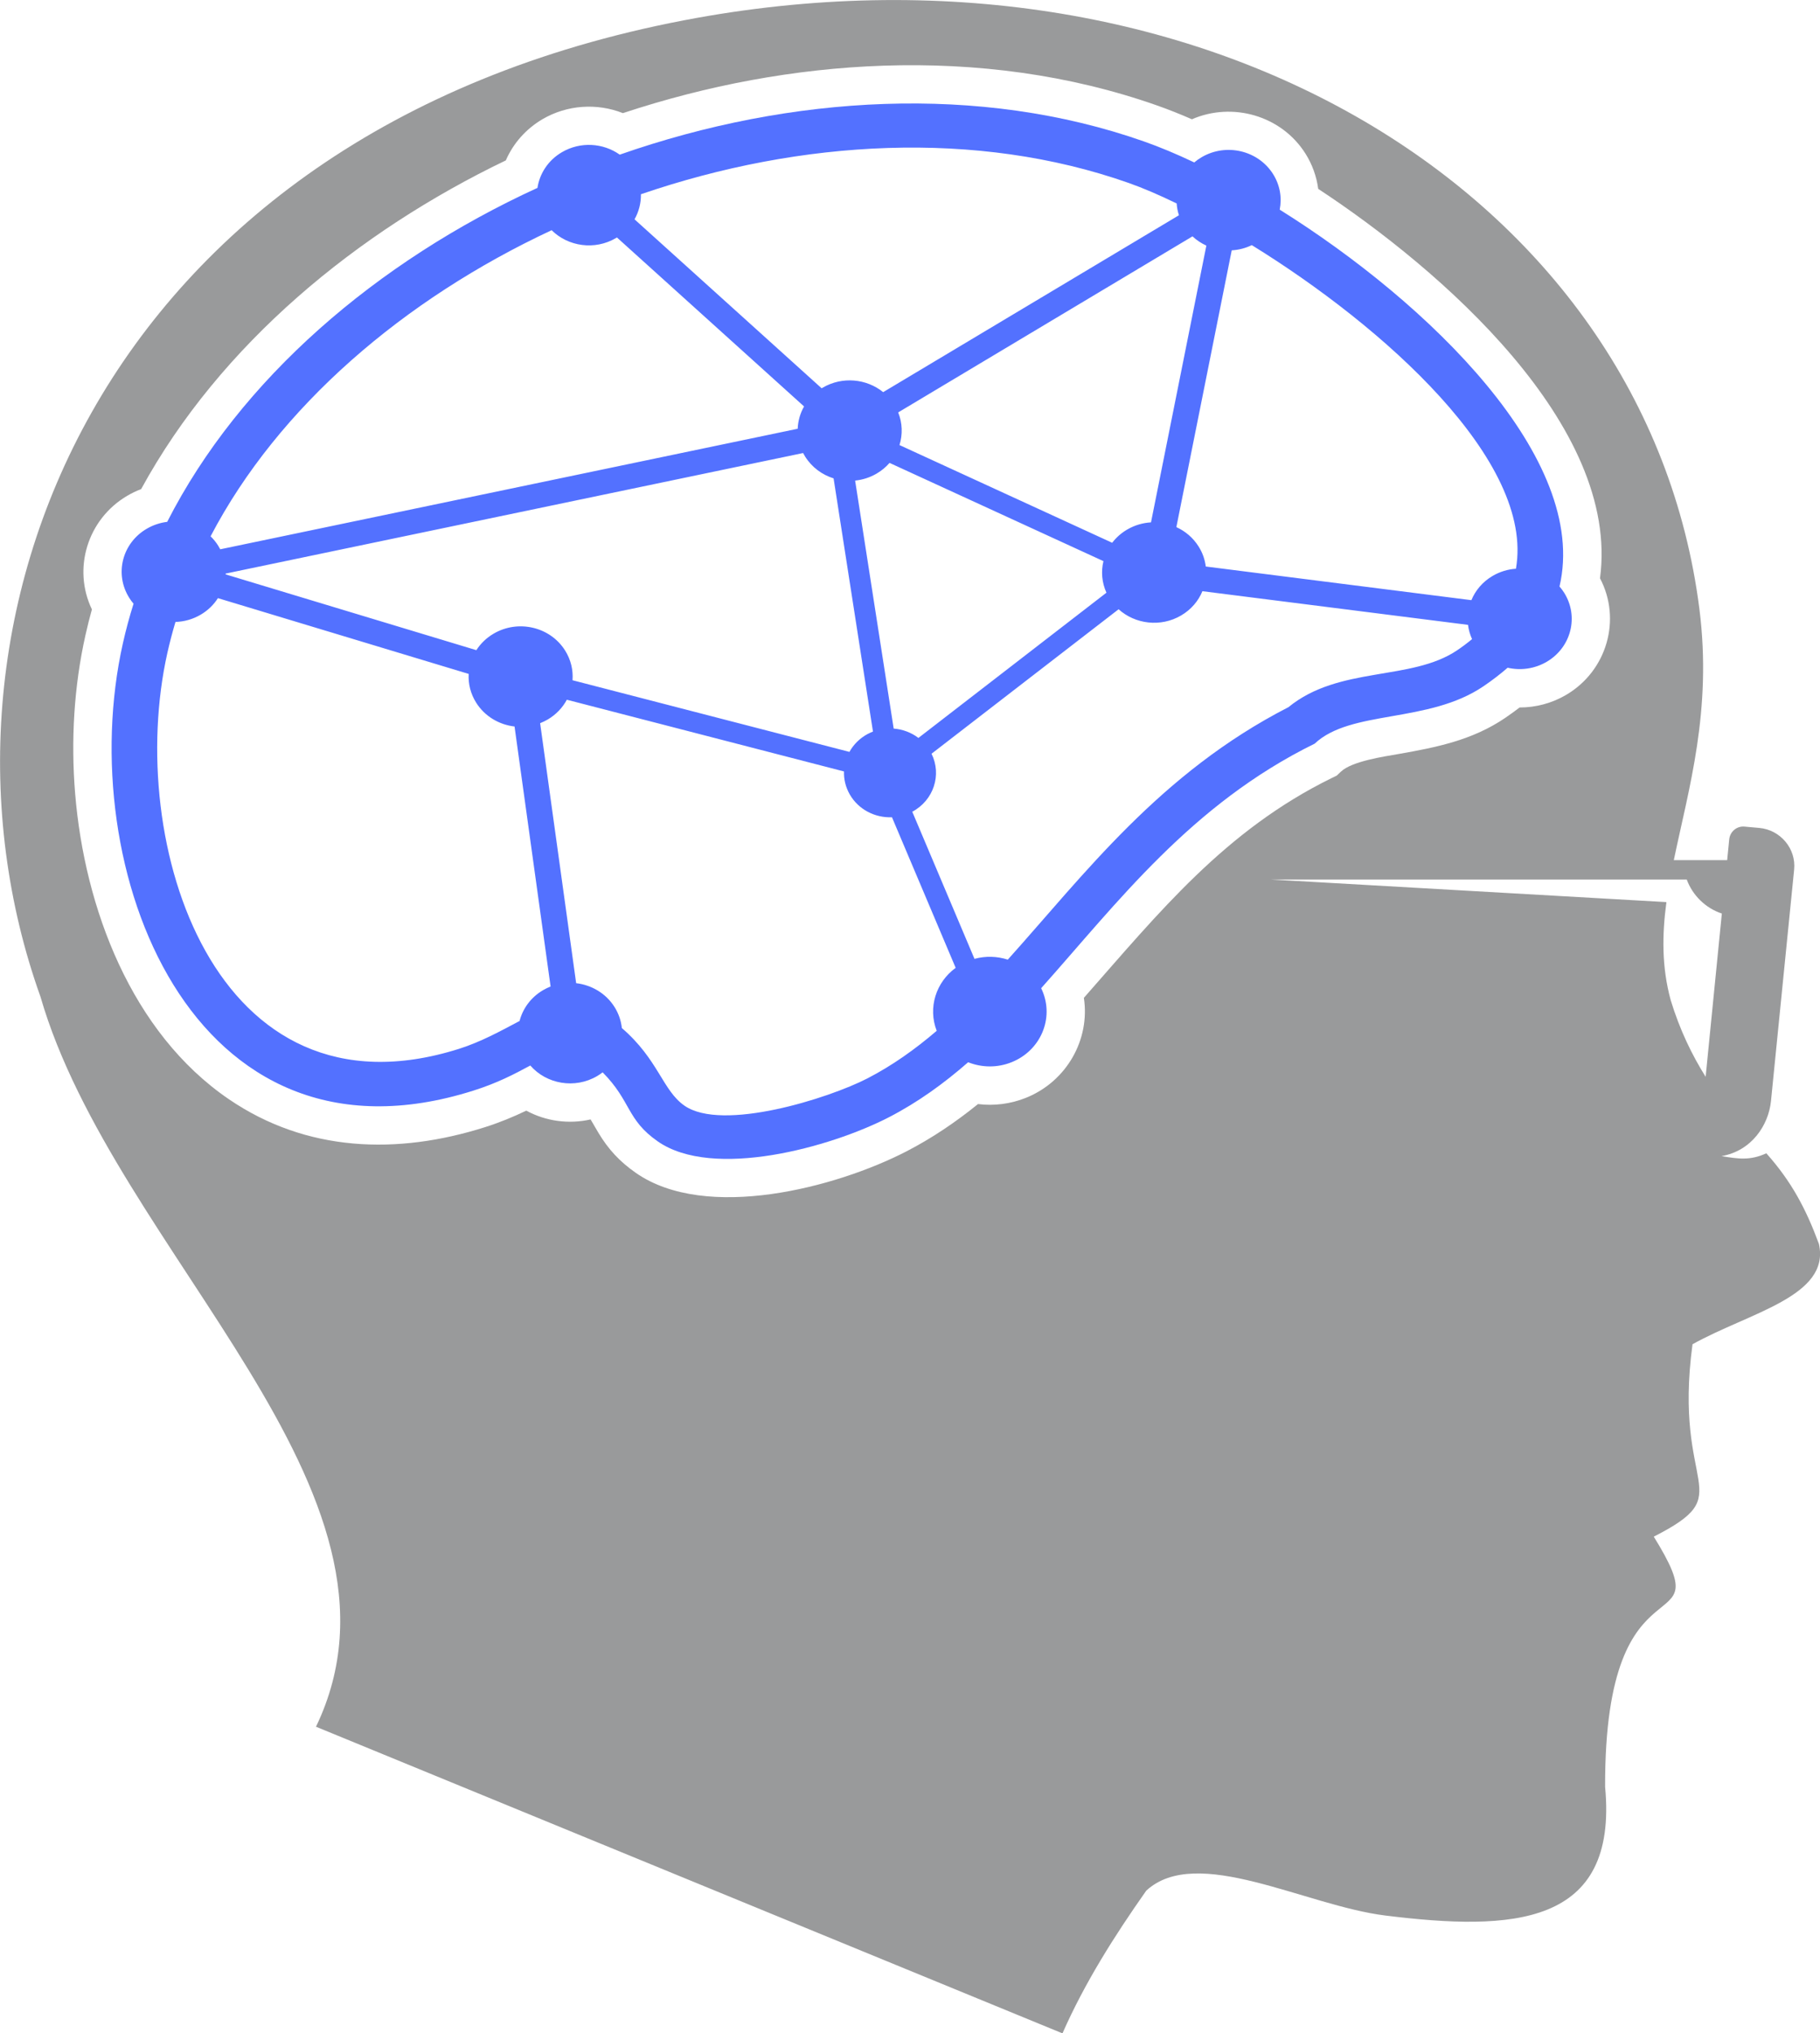 <?xml version="1.0" encoding="UTF-8"?>
<!-- Creator: CorelDRAW 2018 (64-Bit) -->
<svg width="32.647" height="36.466" clip-rule="evenodd" fill-rule="evenodd" image-rendering="optimizeQuality" shape-rendering="geometricPrecision" text-rendering="geometricPrecision" version="1.1" viewBox="0 0 1016.8 1135.8" xml:space="preserve" xmlns="http://www.w3.org/2000/svg" xmlns:cc="http://creativecommons.org/ns#" xmlns:dc="http://purl.org/dc/elements/1.1/" xmlns:rdf="http://www.w3.org/1999/02/22-rdf-syntax-ns#">
 <defs>
  <style type="text/css">
   <![CDATA[
    .fil1 {fill:#5371FF}
    .fil0 {fill:#999A9B}
    .fil2 {fill:#5371FF;fill-rule:nonzero}
   ]]>
  </style>
 </defs>
 
  
  <path class="fil0" d="m933.39 558.63c5.14 16.82 11.95 30.76 19.54 42.86l9.05-91.19c-9.05-3.01-16.32-10.08-19.61-19.01h-232.31l220.96 12.62c-2.48 18.41-2.63 36.32 2.37 54.7v0.01zm-196.92-453.13c-0.91-6.93-3.32-13.64-7.11-19.67-13.46-21.34-40.86-29.04-63.46-19.2-6.45-2.83-13-5.44-19.61-7.77-48.95-17.22-101.06-23.92-152.81-22.17-49.34 1.67-98.6 10.98-145.48 26.5-14.48-5.72-31.21-4.66-44.95 3.4-9.18 5.39-16.32 13.46-20.47 23-82.66 39.72-159.45 102.44-203.75 183.62-2.68 1.02-5.29 2.27-7.77 3.73-22.24 13.06-30.65 40.73-19.74 63.47-1.32 4.72-2.51 9.49-3.58 14.27-6.49 28.89-8.21 59.23-5.78 88.7 5.25 63.58 31.28 133.4 85.89 170.64 43.42 29.61 94.06 31.14 143.05 15.62 8.22-2.6 15.69-5.69 23.11-9.24 10.91 5.92 23.77 7.68 35.93 4.9 1.37 2.3 2.71 4.71 4.31 7.37 5.62 9.39 11.98 16.22 21 22.51 39.21 27.29 111.87 8.25 151.16-12.03 14.3-7.38 27.53-16.34 39.98-26.43 9.04 1.12 18.29-0.06 26.89-3.53 22.74-9.19 35.8-32.58 32.26-55.8 42.07-47.77 78.88-93.52 138.39-122.74l2.9-1.42 2.34-2.21c6.19-5.84 24.05-8.41 32.2-9.84 21.19-3.71 41.2-7.72 59.41-20.06 2.79-1.9 5.53-3.86 8.22-5.93 9.06 0.02 18.06-2.37 26-7.04 22.78-13.38 31.05-42.1 18.91-65.13 11.41-85.39-89.36-172.8-157.43-217.51zm225.32 540.29c9.29 1.54 15.9 2.63 25.04-1.57 14.17 15.88 22.19 31.13 29.38 50.6 6.63 29.3-38.91 38.35-70.61 56.07-11.14 82.45 27.01 82.69-21.65 107.47 38.93 62.99-27.57 3.07-27.19 139.75 7.39 78.13-52.1 80.66-122.81 71.89-44.72-5.54-105.29-39.85-133.54-13.91-17.95 25.5-34.47 51.66-46.83 79.73l-417.06-171.28c63.11-131.29-112.69-264.96-153.93-407.77-73.87-206.29 30.32-482.36 359.47-545.42 286.26-54.86 537.68 95.18 567.38 328.79 7.22 56.86-6.06 100.6-14.29 140.32h29.81l1.15-11.63c0.44-4.29 4.21-7.48 8.5-7.1l8.3 0.75c11.76 1.05 20.65 11.54 19.46 23.29l-12.93 129.23c-1.35 13.51-10.84 27.9-27.65 30.8z" fill="#999a9b" style="paint-order:stroke"/>
  <path class="fil1" d="m287.46 405.82c-8.56-0.98-16.6-5.62-21.43-13.28-3.17-5.03-4.51-10.63-4.19-16.09l-140.11-42.33c-2.32 3.65-5.56 6.84-9.62 9.23-4.41 2.59-9.26 3.92-14.1 4.07-1.7 5.66-3.19 11.38-4.5 17.16-23.84 106.21 26.25 264.54 162.98 221.27 12.13-3.85 22.85-9.75 33.77-15.53 1.78-6.92 6.29-13.2 13.09-17.2 1.38-0.81 2.8-1.5 4.24-2.06l-20.14-145.24zm158.19-166.33c0.18-4.36 1.38-8.63 3.56-12.45l-104.55-94.39c-0.18 0.12-0.36 0.22-0.54 0.33-11.81 6.93-26.7 4.79-35.94-4.39-82.46 38.48-152.7 98.59-190.55 170.99 1.58 1.53 3 3.26 4.21 5.19 0.42 0.67 0.81 1.37 1.18 2.06l322.64-67.34zm213.01-119.26c-0.71-2.15-1.13-4.37-1.27-6.58-9.9-4.81-19.01-8.71-26.95-11.5-84.78-29.83-182.98-24.26-272.38 6.35 0.09 4.89-1.14 9.72-3.57 14.01l104.55 94.39c0.18-0.12 0.35-0.22 0.54-0.33 10.94-6.43 24.54-5.06 33.83 2.48l165.24-98.81zm-1.45 174.21c4.97 2.26 9.34 5.91 12.41 10.79 2.24 3.53 3.56 7.36 4.03 11.22l148.4 18.8c2.25-5.45 6.27-10.27 11.87-13.55 4.1-2.4 8.56-3.72 13.02-4.01 10.51-60.19-74.28-135.52-147.57-180.76-3.59 1.74-7.4 2.68-11.22 2.9l-30.93 154.61zm-154.68-45.83 118.83 54.58c2.18-2.86 4.97-5.38 8.32-7.35 4.19-2.46 8.78-3.79 13.37-4.05l30.93-154.6c-2.81-1.28-5.44-3.01-7.75-5.16l-164.43 98.34c2.4 5.96 2.55 12.37 0.73 18.23zm-3.24 158.37c5 0.39 9.83 2.19 13.82 5.22l105.04-81.12c-2.58-5.69-3.07-11.87-1.67-17.63l-119.51-54.88c-1.99 2.3-4.38 4.31-7.16 5.94-3.8 2.24-7.91 3.52-12.07 3.94l21.54 138.53zm-14.51 3.01c0.97-0.51 1.94-0.95 2.93-1.34l-22-141.43c-6.38-2-12.08-6.13-15.85-12.1-0.42-0.67-0.81-1.37-1.18-2.06l-322.64 67.34-0.01 0.45 140.09 42.33c2.34-3.64 5.57-6.83 9.63-9.21 13.71-8.06 31.6-3.86 39.94 9.38 3.27 5.19 4.59 11.01 4.16 16.63l154.71 40.02c2.26-4.08 5.72-7.6 10.22-10.02zm49.14 130.65-35.59-84.12c-9.43 0.39-18.73-4.27-23.6-12.78-2.32-4.07-3.36-8.5-3.2-12.81l-154.85-40.06c-2.37 4.41-5.98 8.28-10.7 11.05-1.38 0.8-2.79 1.48-4.23 2.05l20.13 145.24c8.57 0.99 16.6 5.63 21.43 13.29 2.34 3.71 3.67 7.73 4.1 11.77 20.4 17.55 22.73 34.83 34.96 43.34 21.14 14.73 80.57-4.04 102.22-15.21 13.91-7.18 26.65-16.25 38.73-26.59-5.01-12.91-0.4-27.19 10.61-35.19v0.01zm-24.25-87.21 34.76 82.18c6.26-1.71 12.73-1.46 18.6 0.44 42.6-47.39 85.06-104.23 156.8-141.02 28.34-23.19 68.58-14.41 94.31-31.81 2.99-2.02 5.74-4.1 8.29-6.22-1.18-2.58-1.93-5.26-2.26-7.96l-148.39-18.8c-2.26 5.45-6.29 10.27-11.88 13.54-11.38 6.7-25.66 4.93-34.95-3.45l-104.52 80.7c5.82 11.76 1.2 26.02-10.76 32.4zm-173 145.56c16.08 16.26 13.29 26.39 30.81 38.59 30.81 21.44 96.41 3.39 129.12-13.48 16.15-8.33 30.67-18.84 44.29-30.74 7.52 3 16.25 3.24 24.36-0.05 16.16-6.52 23.77-24.46 17.01-40.05-0.18-0.42-0.38-0.85-0.58-1.25 42.54-47.66 83.81-102.71 152.81-136.61 20.24-19.08 63.46-11.14 94.28-32.03 4.97-3.37 9.46-6.84 13.54-10.38 7.19 1.65 15.02 0.67 21.85-3.33 13.71-8.06 18.06-25.32 9.71-38.58-0.78-1.22-1.64-2.38-2.58-3.46 16.74-71.34-73.14-158.5-156.33-210.51 1.32-6.62 0.19-13.7-3.72-19.89-8.35-13.24-26.23-17.45-39.94-9.38-1.47 0.86-2.84 1.84-4.08 2.9-9.92-4.71-19.35-8.65-28.03-11.7-91.67-32.27-197.31-26.11-292.96 7.35-9.21-6.53-21.95-7.45-32.33-1.35-7.69 4.51-12.43 11.93-13.64 19.91-89.82 41.2-166.28 106.85-206.87 186.56-3.94 0.48-7.86 1.75-11.48 3.88-13.73 8.05-18.07 25.32-9.72 38.57 0.73 1.17 1.53 2.26 2.4 3.27-2.3 7.29-4.29 14.68-5.96 22.14-28.11 125.23 37.96 299.82 195.82 249.85 13.31-4.21 22.56-9.04 31.81-14.03 9.08 10.43 24.92 13.2 37.34 5.9 1.09-0.65 2.12-1.34 3.08-2.08z" fill="#5371ff" style="paint-order:stroke"/>
  
 
</svg>
